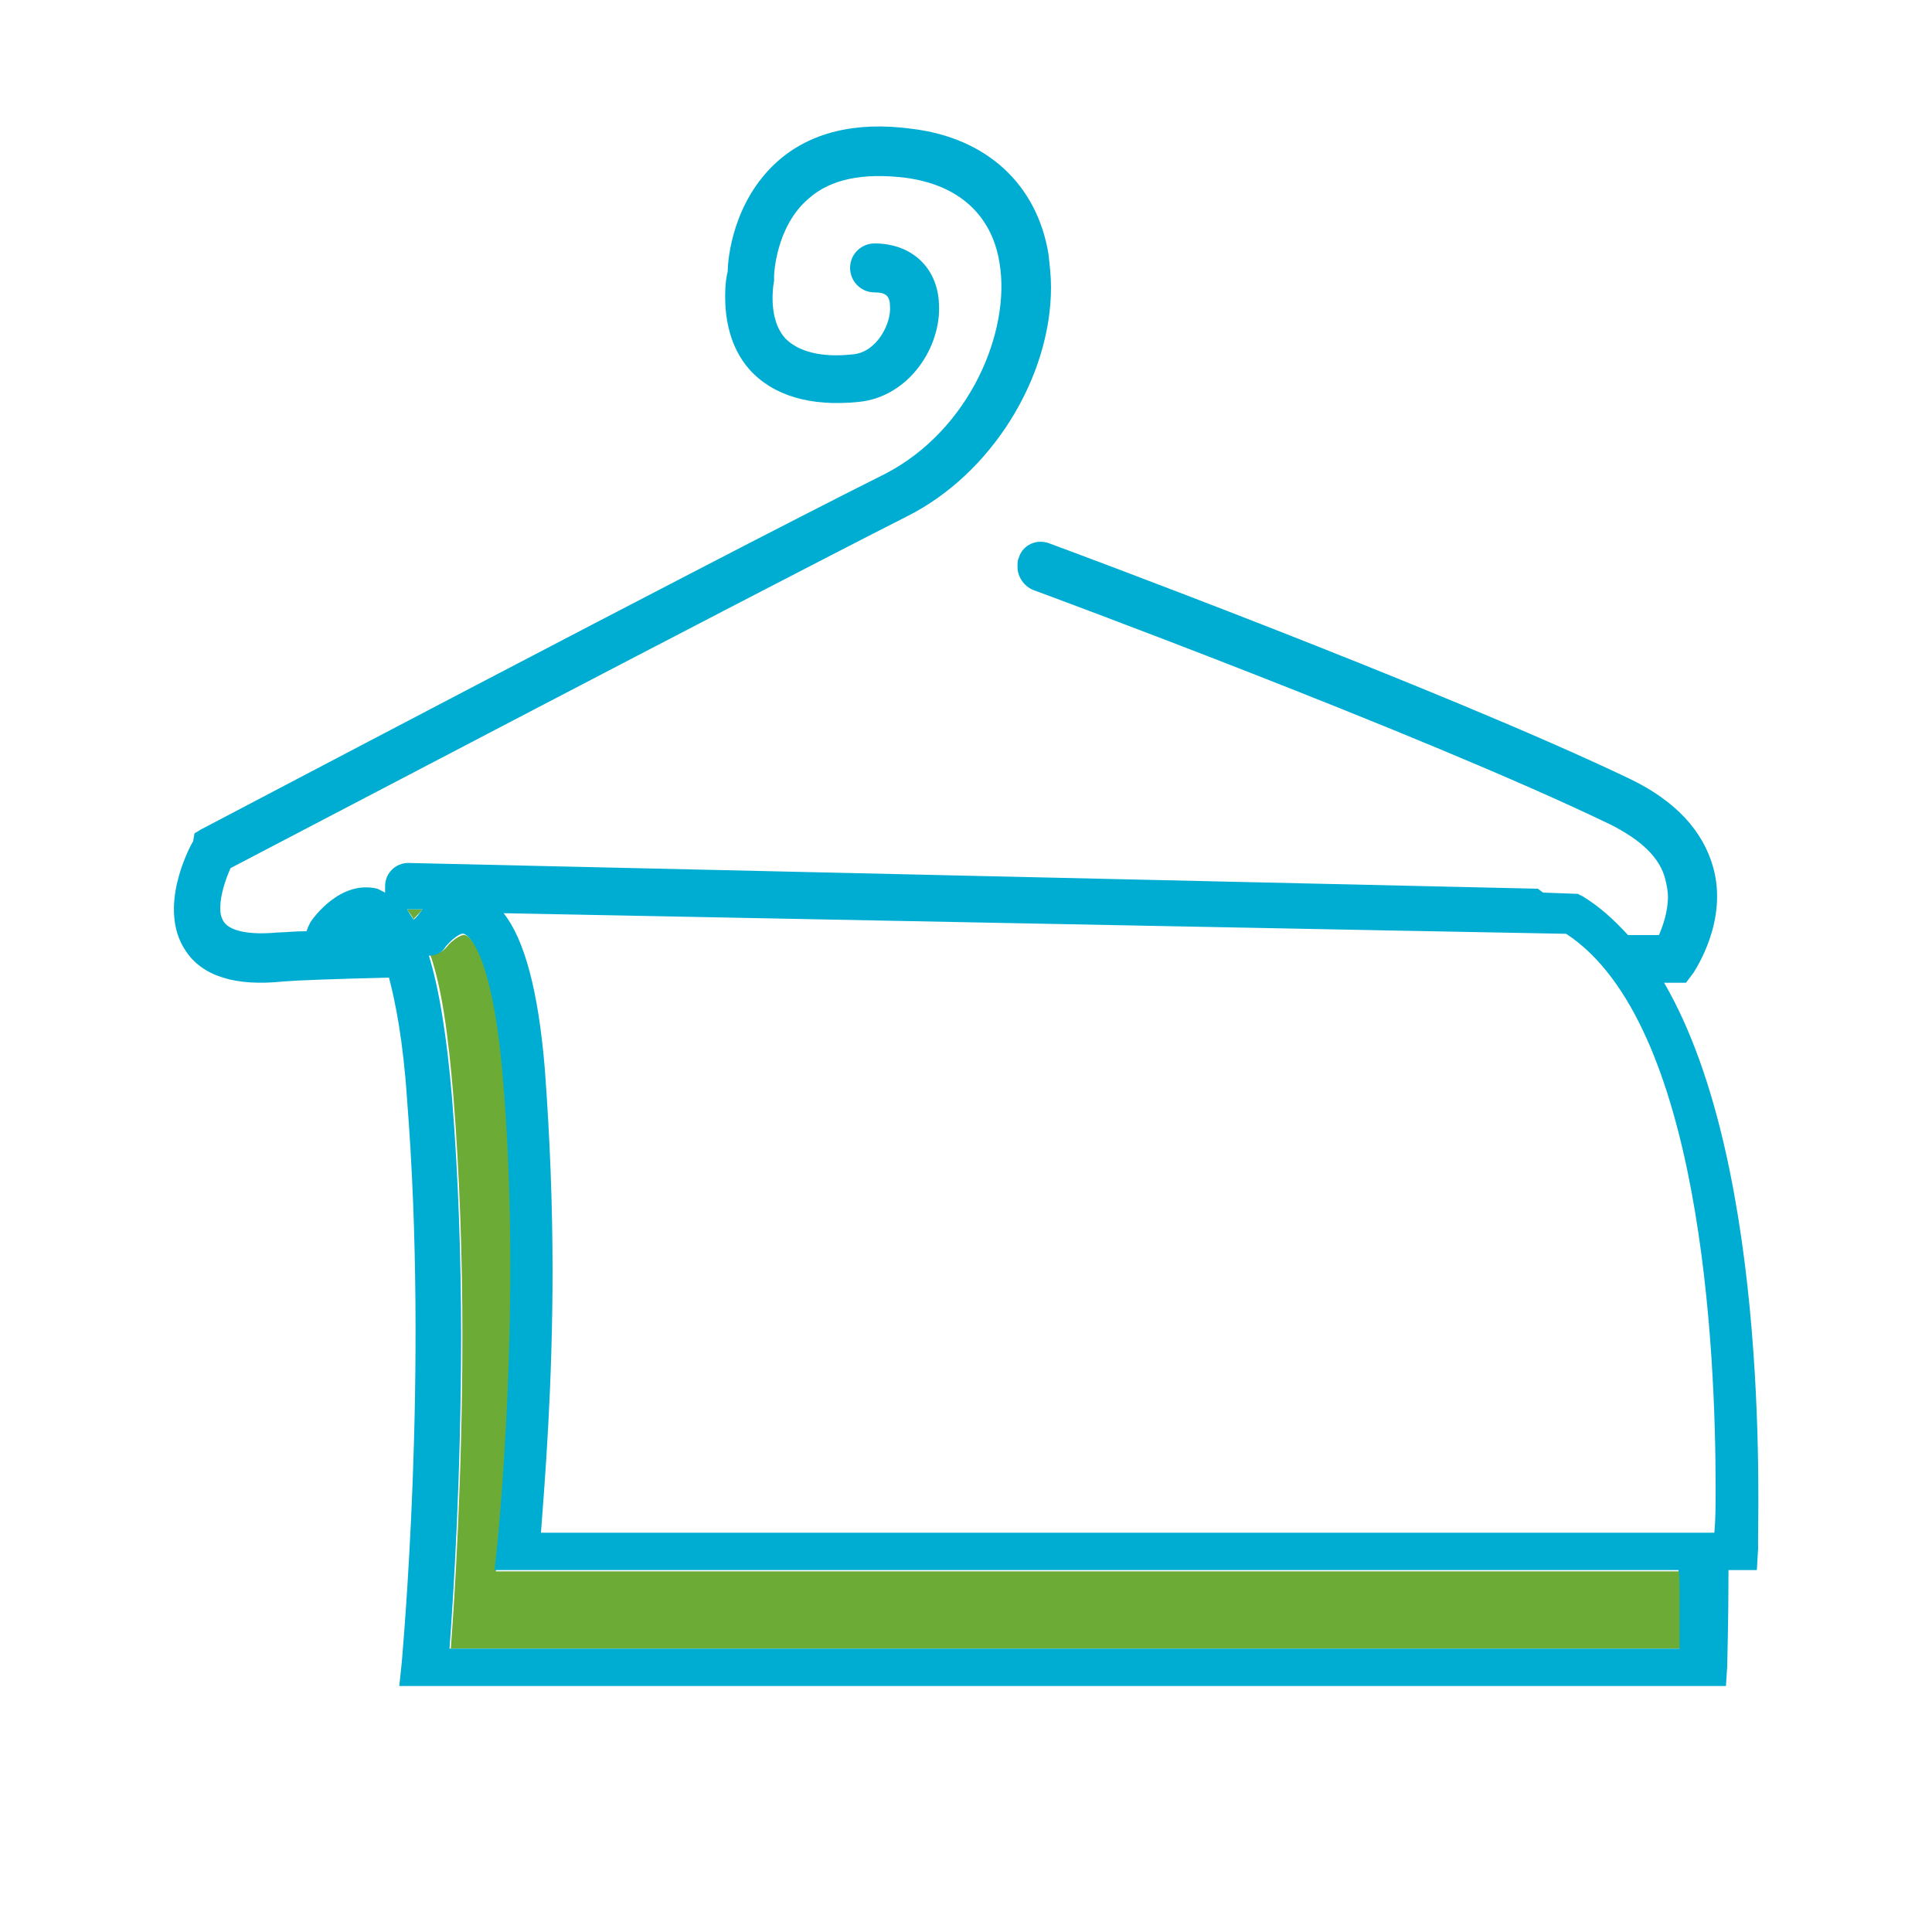 <?xml version="1.0" encoding="utf-8"?>
<!-- Generator: Adobe Illustrator 18.1.0, SVG Export Plug-In . SVG Version: 6.00 Build 0)  -->
<svg version="1.1" id="Layer_1" xmlns="http://www.w3.org/2000/svg" xmlns:xlink="http://www.w3.org/1999/xlink" x="0px" y="0px"
	 viewBox="0 0 150 150" enable-background="new 0 0 150 150" xml:space="preserve">
<g>
	<path fill="#6CAB36" enable-background="new    " d="M38.7,120.1c0-0.2,2-18.8,0.4-36.8c-0.9-10-2.9-10.7-3-10.7
		c-0.3-0.1-1.1,0.5-1.4,0.9c-0.3,0.4-0.8,0.6-1.3,0.6c0.9,2.6,1.4,6.2,1.8,11c0.5,6.2,0.7,12.7,0.7,18.6c0,10.9-0.6,20.3-0.9,24.3
		c3.7,0,92.1,0,95.5,0c0-1,0-2.4,0-4.1c0-0.6,0-1.9,0-1.9H38.5L38.7,120.1z"/>
	<path fill="#6CAB36" enable-background="new    " d="M32.1,71.4c0.1-0.2,0.4-0.4,0.7-0.8c-0.8,0-1.2,0-1.2,0
		C31.8,70.9,32,71.1,32.1,71.4z"/>
	<path fill="#00ADD2" d="M129.2,76.3c0.4,0,0.7,0,0.7,0l1,0l0.6-0.8c0.1-0.2,2.7-4,1.5-8.2c-0.8-2.8-2.9-5.1-6.4-6.8
		c-14.6-7-44.8-18.2-45.1-18.3c-1-0.4-2.1,0.1-2.4,1.1c-0.1,0.2-0.1,0.4-0.1,0.7c0,0.8,0.5,1.5,1.2,1.8c0.3,0.1,30.3,11.2,44.8,18.2
		c2.4,1.2,3.9,2.6,4.3,4.3c0.1,0.4,0.2,0.9,0.2,1.3c0,1.2-0.4,2.3-0.7,3c-0.6,0-1.4,0-2.4,0c-1.1-1.2-2.2-2.2-3.5-3l-0.4-0.2
		l-2.7-0.1l-0.4-0.3l-87.7-2c-1,0-1.8,0.8-1.8,1.8c0,0,0,0,0,0c0,0.2,0,0.3,0,0.5c-0.2-0.1-0.4-0.2-0.6-0.3c-2.9-0.7-5,2.3-5.2,2.6
		c-0.1,0.2-0.2,0.4-0.3,0.7c-1,0-1.8,0.1-2.3,0.1c-2.1,0.2-3.6-0.1-4.1-0.8c-0.2-0.3-0.3-0.6-0.3-1.1c0-1,0.4-2.2,0.8-3.1
		c4.8-2.5,39.7-20.8,52.5-27.3c6.6-3.3,11.2-10.8,11.2-17.8c0-0.9-0.1-1.7-0.2-2.6c-0.9-5.4-4.8-9-10.6-9.7
		c-4.4-0.6-7.9,0.3-10.4,2.5c-3.5,3.1-3.9,7.6-3.9,8.6c-0.1,0.3-0.2,1-0.2,1.9c0,1.6,0.3,3.9,1.9,5.7c1.8,2,4.7,2.9,8.5,2.5
		c3.9-0.4,6.4-4.3,6.2-7.6c-0.1-2.8-2.1-4.7-5-4.7c-1,0-1.9,0.8-1.9,1.9c0,1,0.8,1.9,1.9,1.9c0.9,0,1.2,0.3,1.2,1.1
		c0.1,1.3-1,3.5-2.8,3.7c-2.5,0.3-4.3-0.2-5.3-1.2c-1.5-1.6-0.9-4.5-0.9-4.5l0-0.2l0-0.2c0,0,0.1-3.8,2.7-6c1.7-1.5,4.2-2,7.5-1.6
		c5.2,0.7,6.9,4,7.3,6.6c0.9,5.3-2.3,13-8.9,16.4c-13.8,6.9-52.7,27.4-53.1,27.6l-0.5,0.3L15,65.3c-0.3,0.5-2.8,5.2-0.6,8.5
		c1.3,2,3.9,2.8,7.6,2.4c1.3-0.1,4.2-0.2,8.2-0.3c0.5,1.9,1.1,4.9,1.4,9.4c1.7,21.4-0.4,43.4-0.4,43.7l-0.2,1.9h103l0.1-1.5
		c0-0.5,0.1-3.5,0.1-7.5h2.2l0.1-1.7C136.4,118.9,137.7,90.9,129.2,76.3z M130.4,123.9c0,1.7,0,3.1,0,4.1c-3.3,0-91.7,0-95.5,0
		c0.3-4,0.9-13.4,0.9-24.3c0-5.8-0.2-12.2-0.7-18.4c-0.4-4.8-1-8.5-1.8-11.1c0.5,0,1-0.2,1.3-0.7c0.3-0.4,1.1-1.1,1.4-1
		c0.1,0,2.1,0.7,3,10.7c1.6,17.9-0.4,36.7-0.4,36.8l-0.2,1.9h91.9C130.4,122,130.4,123.3,130.4,123.9z M32.1,71.4
		c-0.2-0.3-0.3-0.5-0.5-0.8c0,0,0.4,0,1.2,0C32.5,71,32.3,71.3,32.1,71.4z M133.1,119c-3,0-87.7,0-91.1,0c0.3-4,0.9-11.3,0.9-20.4
		c0-4.9-0.2-10.3-0.6-15.6c-0.5-6.1-1.6-10.1-3.2-12.1c0.1,0,81.5,1.6,82.5,1.6c10.5,6.9,11.6,32.3,11.6,43
		C133.2,116.9,133.2,118,133.1,119z"/>
</g>
</svg>
